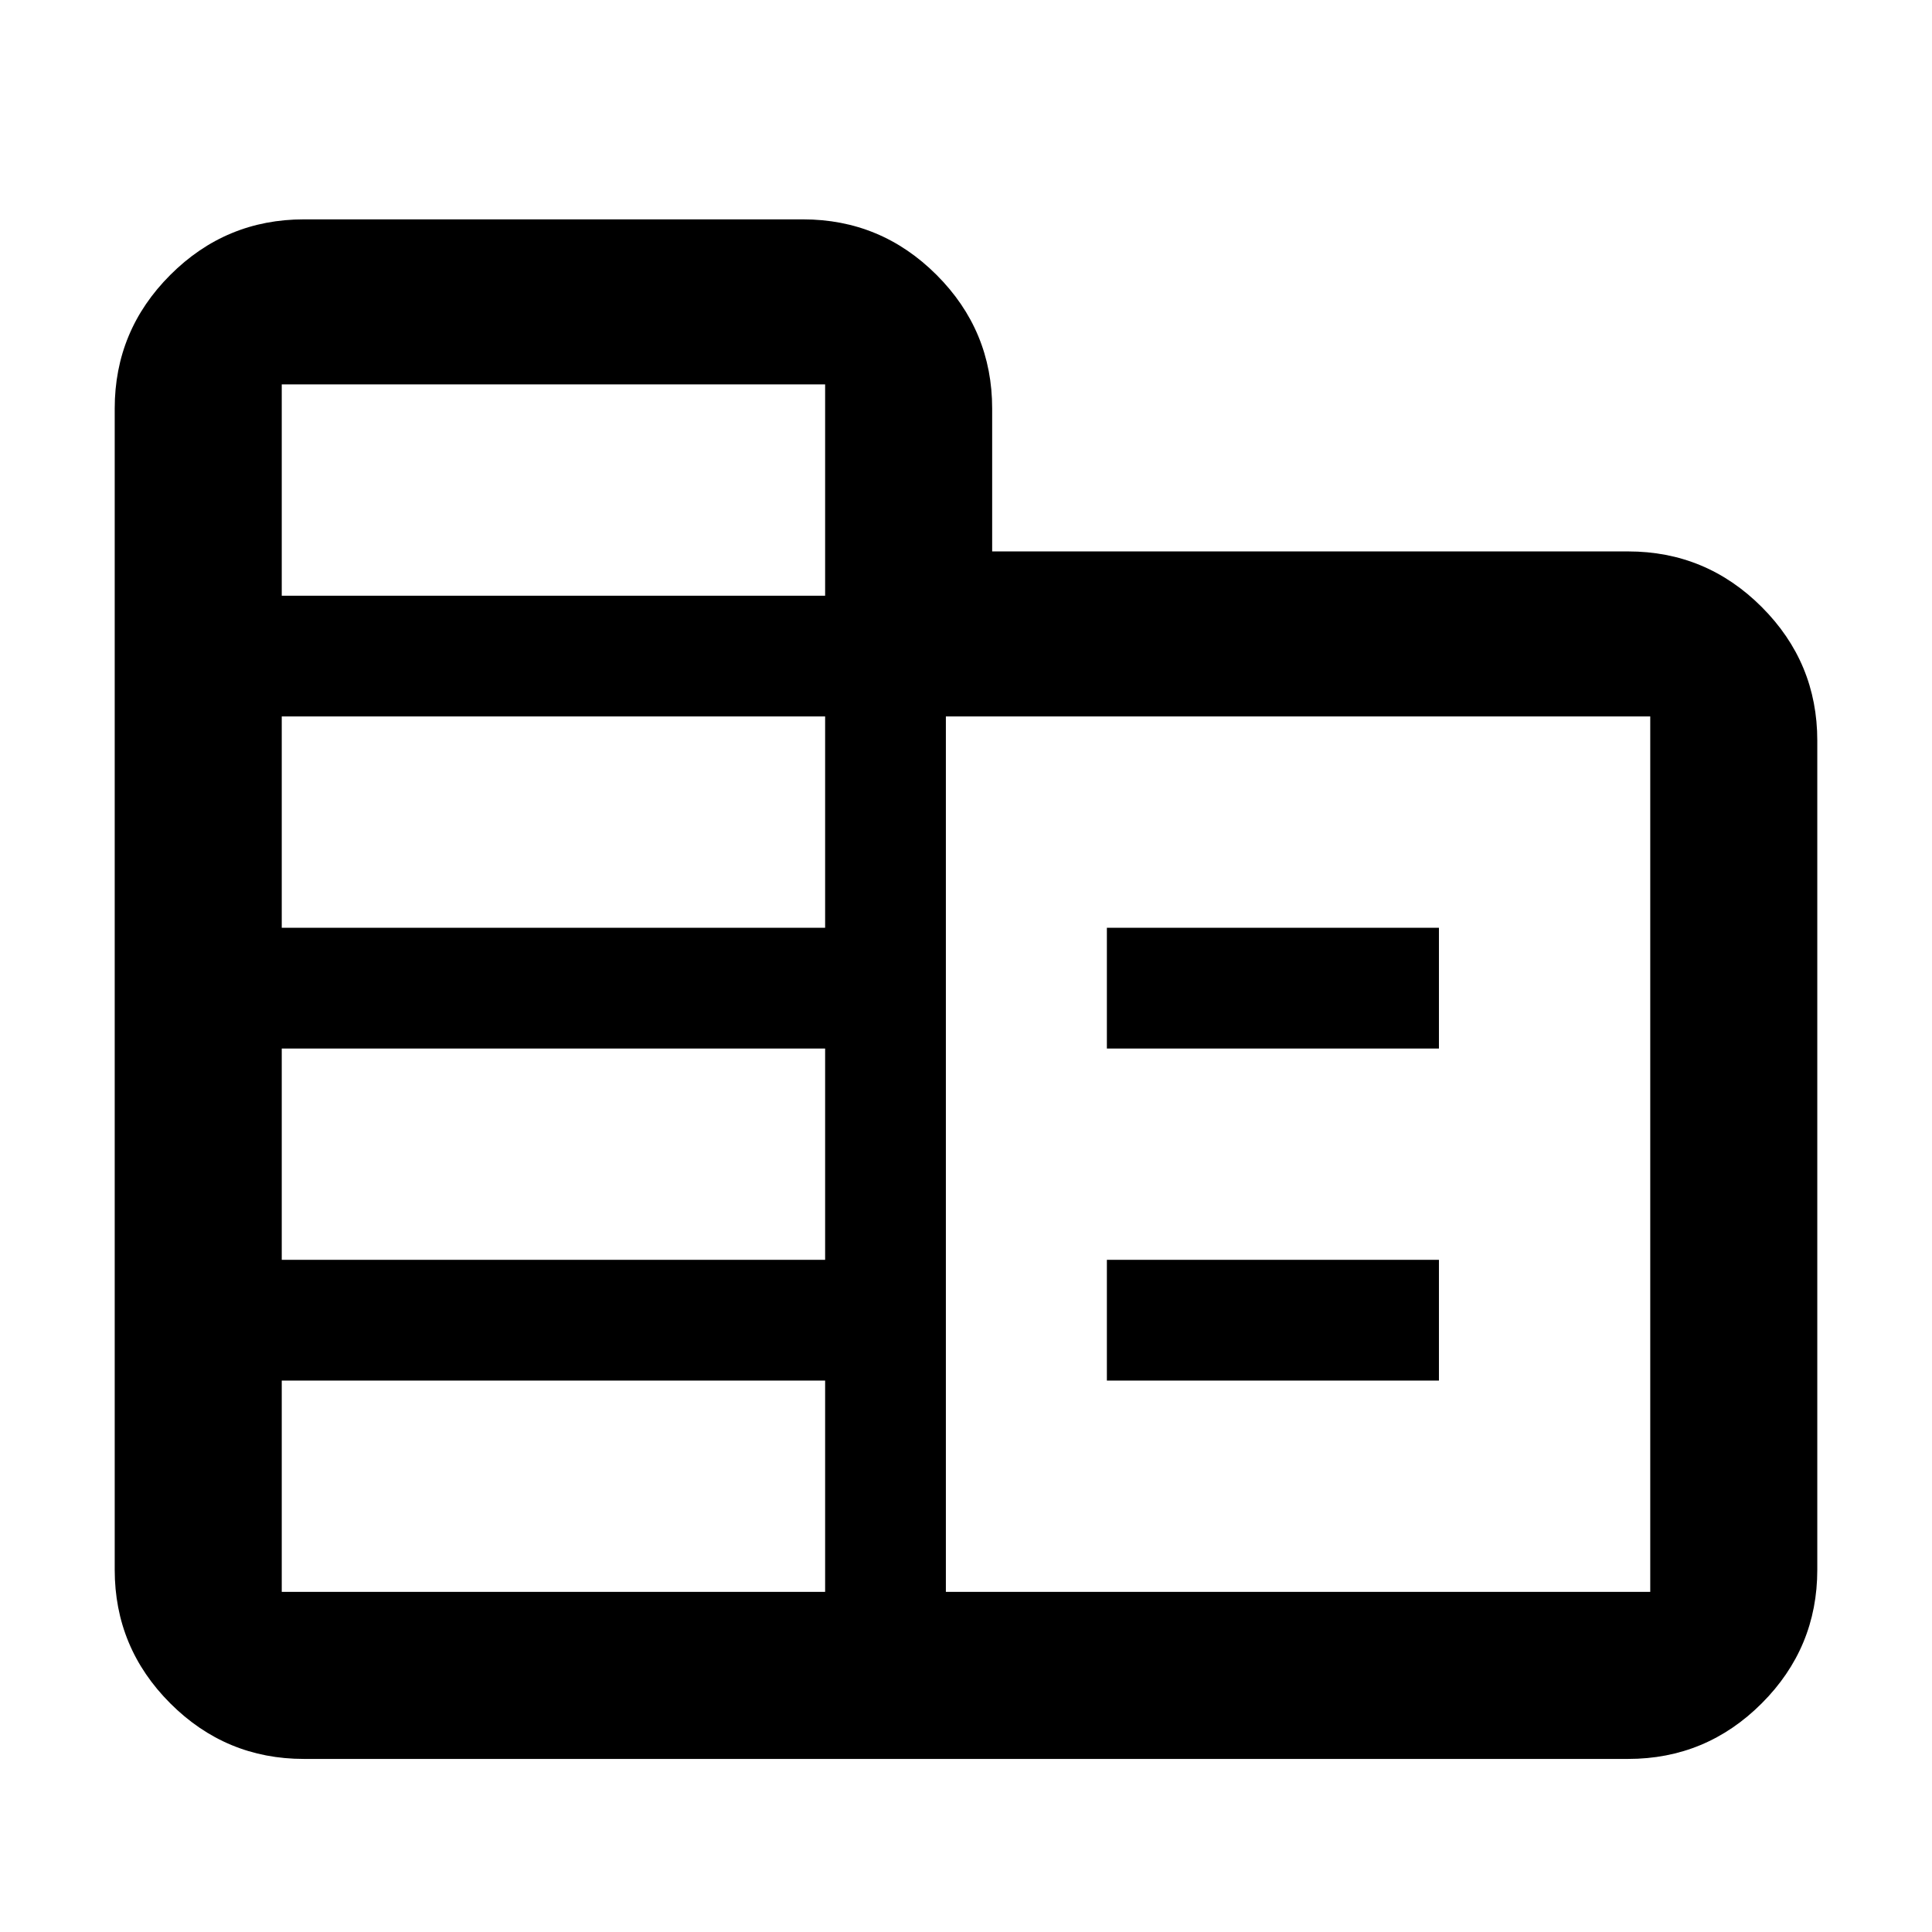 <svg xmlns="http://www.w3.org/2000/svg" width="48" height="48" viewBox="0 -960 960 960"><path d="M151-86q-38.775 0-66.388-27.612Q57-141.225 57-180v-577q0-38.775 27.612-66.387Q112.225-851 151-851h248q38.775 0 66.388 27.613Q493-795.775 493-757v71h316q38.775 0 66.387 27.613Q903-630.775 903-592v412q0 38.775-27.613 66.388Q847.775-86 809-86H151Zm-11-83h270v-105H140v105Zm0-165h270v-105H140v105Zm0-165h270v-105H140v105Zm0-165h270v-105H140v105Zm330 495h350v-435H470v435Zm80-270v-60h165v60H550Zm0 165v-60h165v60H550Z"/></svg>
